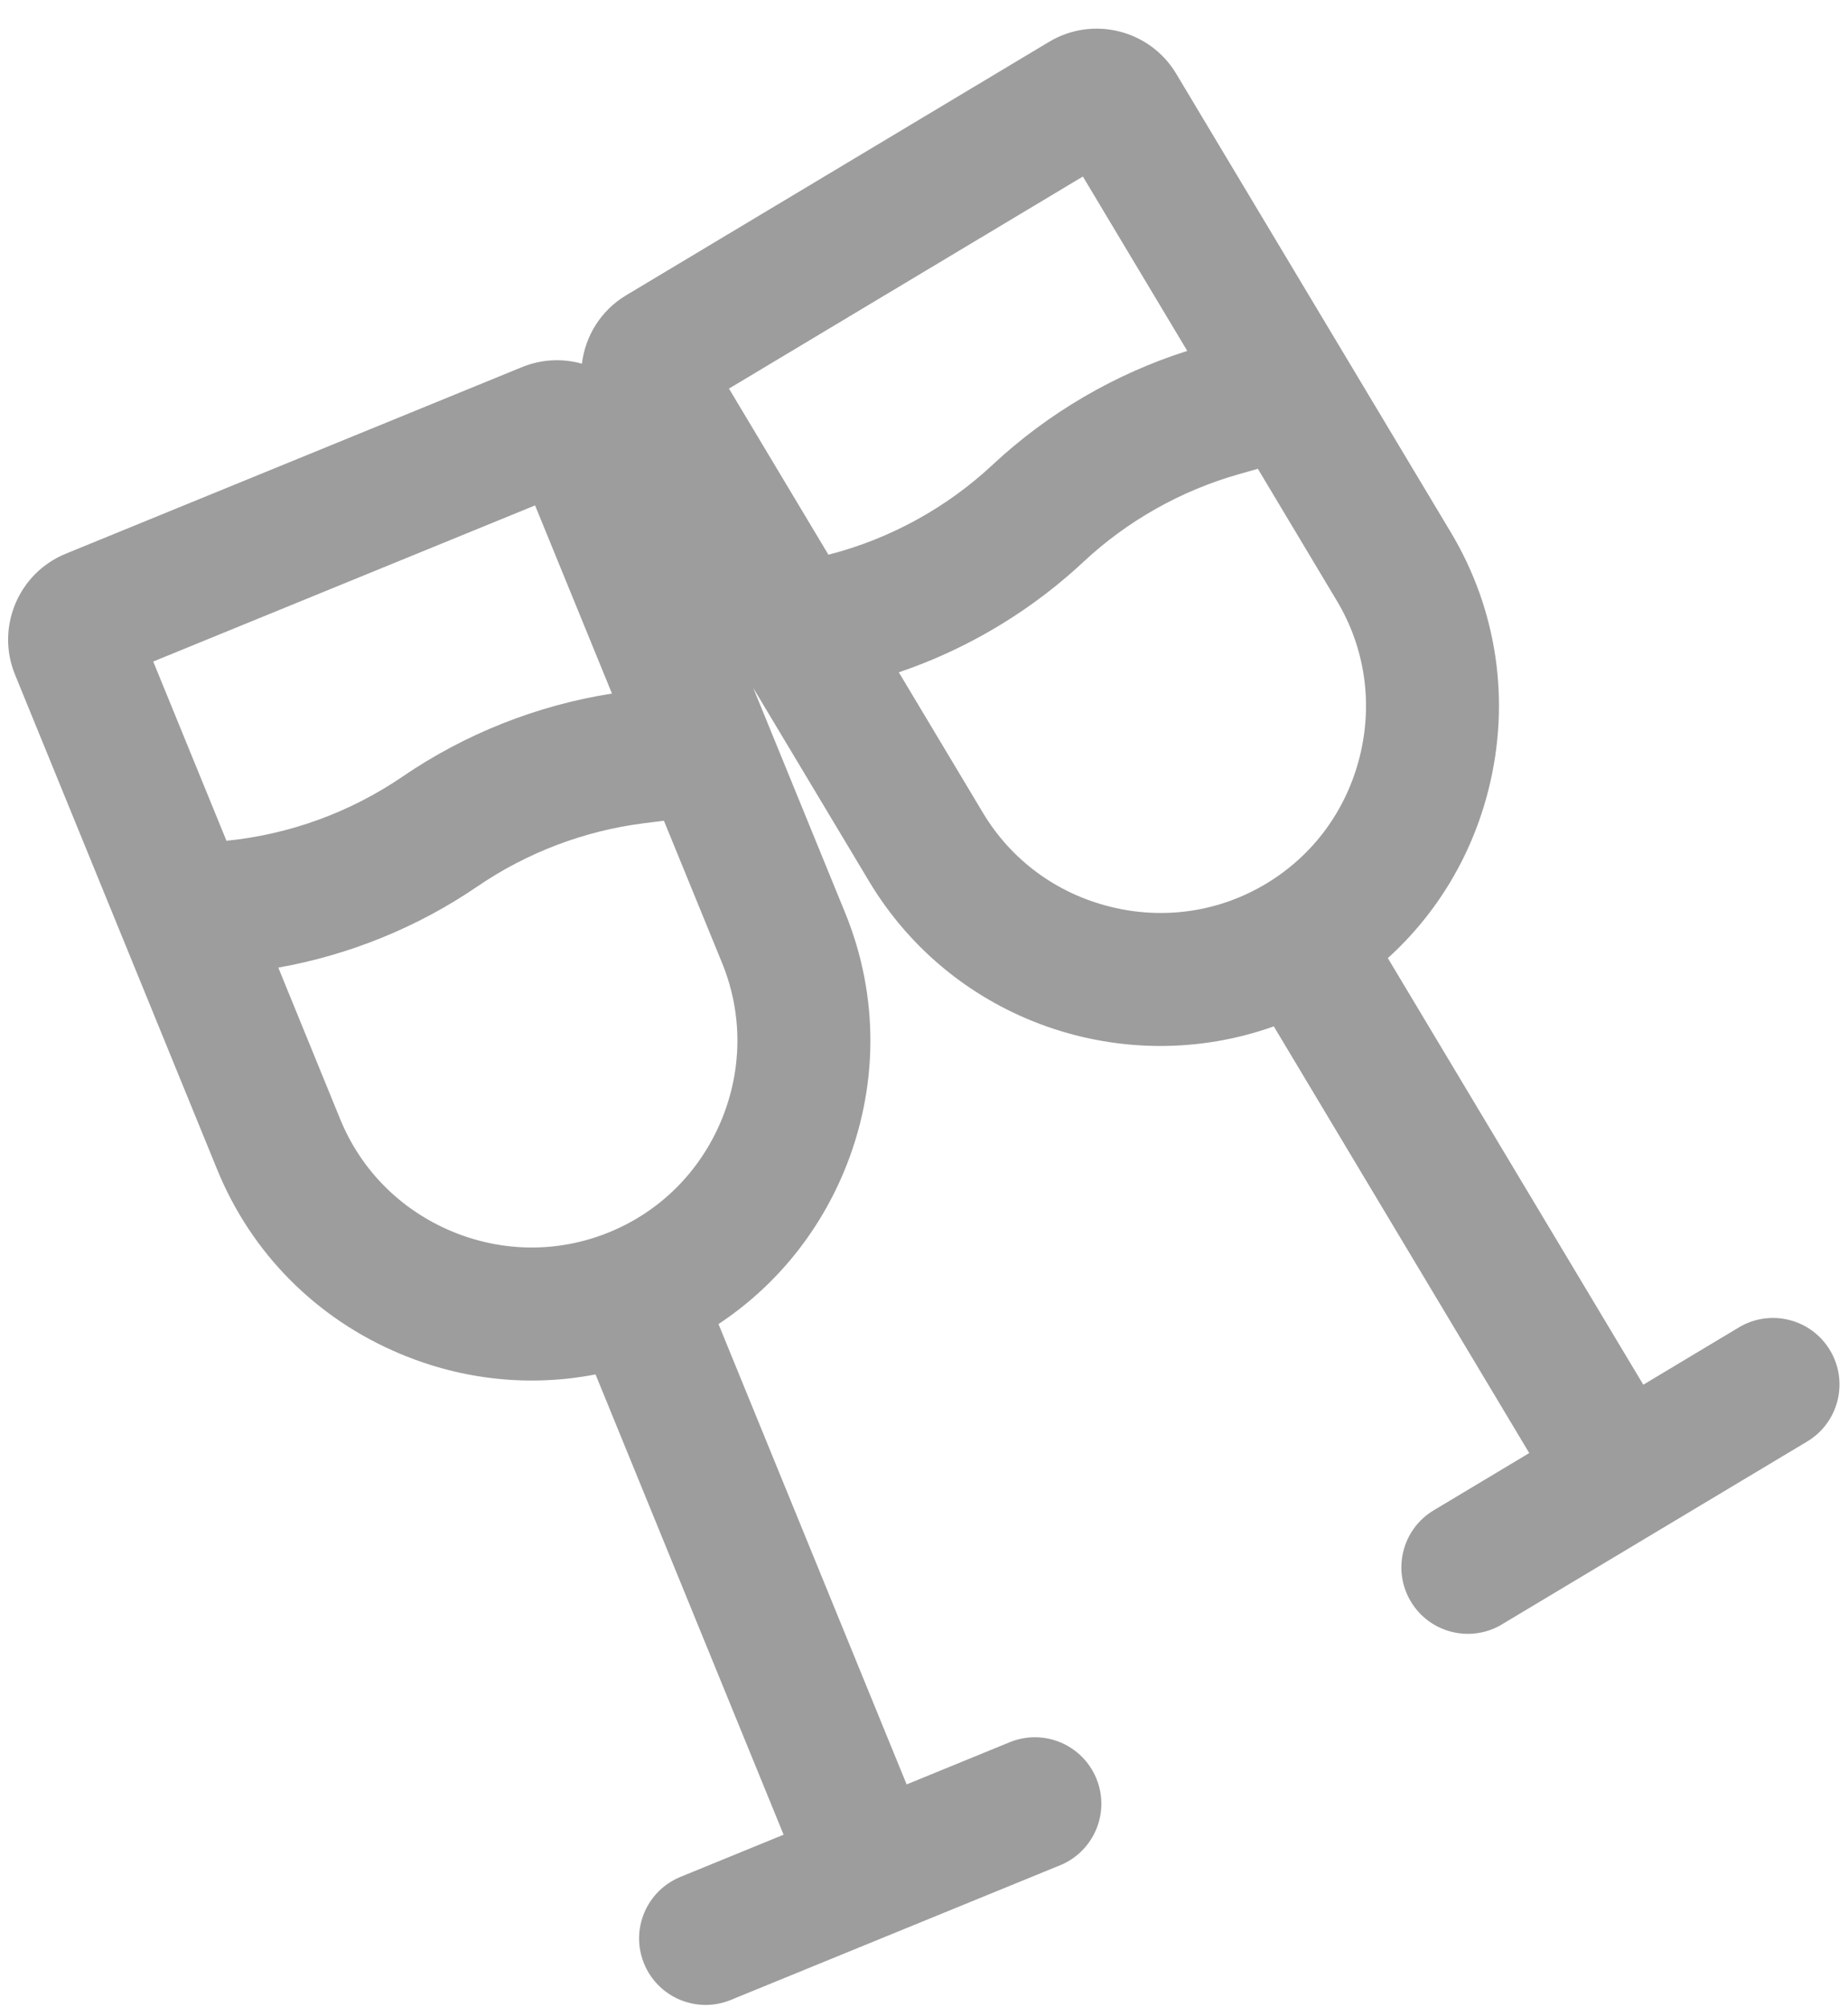 <svg width="35" height="38" viewBox="0 0 35 38" fill="none" xmlns="http://www.w3.org/2000/svg">
<path d="M32.933 25.13L31.123 26.215L26.285 18.139C27.216 17.295 27.879 16.194 28.193 14.942C28.611 13.274 28.357 11.547 27.479 10.08L22.276 1.395C21.779 0.565 20.699 0.294 19.869 0.792L11.859 5.59C11.376 5.879 11.084 6.366 11.021 6.885C10.647 6.781 10.252 6.801 9.887 6.95L1.245 10.483C0.349 10.849 -0.082 11.876 0.284 12.771L2.319 17.751C2.321 17.754 2.322 17.757 2.323 17.76L4.114 22.143C4.761 23.726 5.991 24.964 7.577 25.629C8.766 26.129 10.046 26.259 11.279 26.02L14.841 34.734L12.887 35.533C12.243 35.797 11.935 36.531 12.198 37.174C12.461 37.817 13.196 38.126 13.839 37.863L20.077 35.313C20.11 35.3 20.142 35.285 20.173 35.269C20.75 34.975 21.015 34.282 20.765 33.672C20.502 33.029 19.768 32.72 19.124 32.983L17.171 33.782L13.608 25.067C14.656 24.373 15.478 23.385 15.978 22.196C16.643 20.61 16.654 18.865 16.007 17.282L14.266 13.024L16.458 16.682C18.056 19.351 21.3 20.439 24.125 19.431L28.963 27.509L27.153 28.593C26.557 28.95 26.363 29.723 26.72 30.319C27.062 30.891 27.786 31.092 28.37 30.795C28.396 30.782 28.421 30.767 28.446 30.752L34.227 27.29C34.823 26.933 35.017 26.16 34.66 25.564C34.303 24.967 33.53 24.773 32.933 25.13ZM13.677 18.234C14.069 19.195 14.062 20.256 13.657 21.222C13.251 22.188 12.499 22.936 11.539 23.328C10.578 23.721 9.517 23.714 8.551 23.309C7.585 22.903 6.837 22.151 6.444 21.19L5.271 18.319C6.619 18.079 7.912 17.554 9.045 16.78C9.98 16.141 11.068 15.728 12.191 15.586L12.574 15.538L13.677 18.234ZM11.59 13.13C10.174 13.352 8.808 13.893 7.625 14.702C6.638 15.376 5.489 15.796 4.3 15.916L4.289 15.917L2.902 12.524L10.134 9.568L11.59 13.13ZM15.69 10.502L13.806 7.357L20.509 3.342L22.486 6.643C21.119 7.077 19.851 7.818 18.803 8.796C17.93 9.612 16.857 10.201 15.7 10.499L15.69 10.502ZM21.019 17.164C20.003 16.909 19.15 16.279 18.617 15.389L17.023 12.728C17.463 12.579 17.892 12.398 18.305 12.187C19.111 11.777 19.858 11.255 20.521 10.636C21.349 9.863 22.362 9.291 23.451 8.981L23.823 8.875L25.319 11.374C25.853 12.264 26.006 13.314 25.751 14.33C25.496 15.346 24.866 16.199 23.976 16.732C23.085 17.266 22.035 17.419 21.019 17.164Z" fill="#9D9D9D"/>
</svg>
